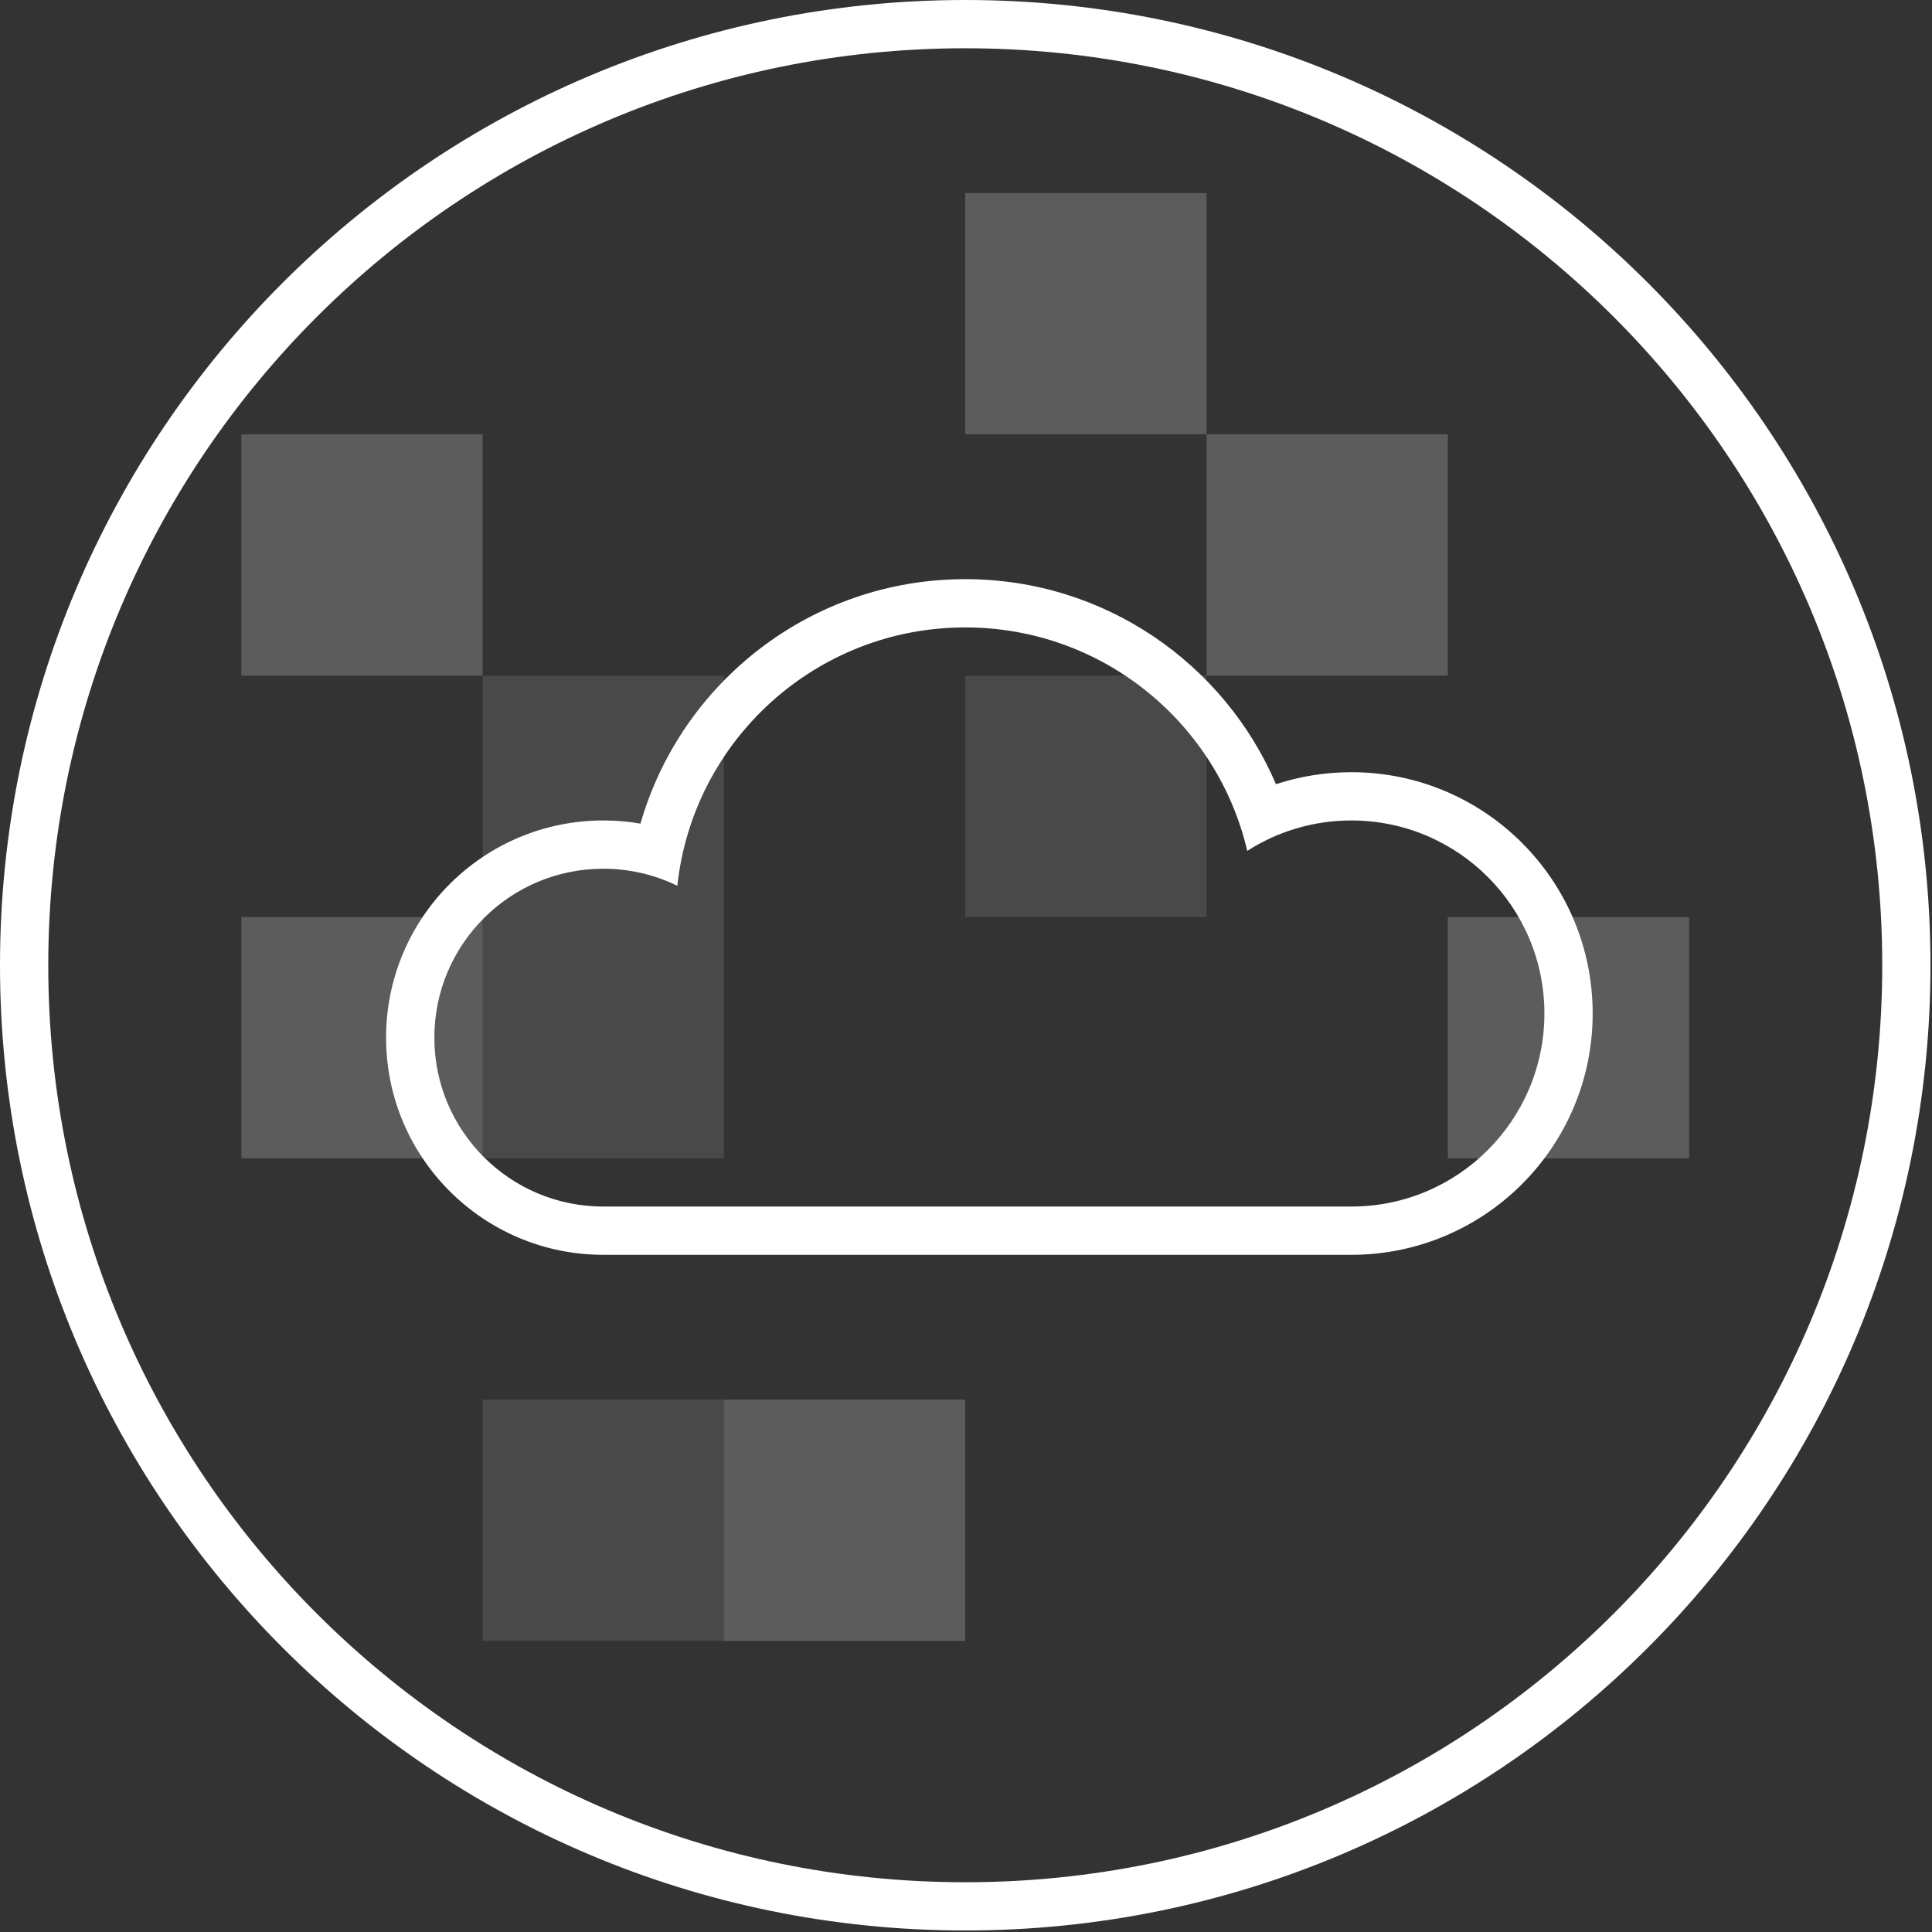 <svg width="61" height="61" viewBox="0 0 61 61" fill="none" xmlns="http://www.w3.org/2000/svg">
<rect x="0" y="0" width="61" height="61" fill="#333333" stroke="none"/>
<path opacity="0.109" d="M15.238 21.333H22.857V36.571H15.238V21.333ZM15.238 44.19H22.857V51.809H15.238V44.19ZM30.476 21.333H38.095V28.952H30.476V21.333Z" fill="white"/>
<path opacity="0.201" d="M45.714 13.714V21.333H38.095V13.714H45.714ZM53.333 28.952V36.571H45.714V28.952H53.333ZM38.095 6.095V13.714L30.476 13.714V6.095L38.095 6.095ZM15.238 13.714V21.333L7.619 21.333V13.714H15.238ZM15.238 28.952V36.571H7.619V28.952H15.238ZM30.476 44.191V51.809H22.857V44.191H30.476Z" fill="white"/>
<path d="M30.476 60.952C13.645 60.952 0 47.308 0 30.476C0 13.645 13.645 0 30.476 0C47.308 0 60.952 13.645 60.952 30.476C60.952 47.308 47.308 60.952 30.476 60.952ZM30.476 59.429C46.466 59.429 59.429 46.466 59.429 30.476C59.429 14.486 46.466 1.524 30.476 1.524C14.486 1.524 1.524 14.486 1.524 30.476C1.524 46.466 14.486 59.429 30.476 59.429Z" fill="white"/>
<path d="M42.667 38.095C46.033 38.095 48.762 35.366 48.762 32C48.762 28.634 46.033 25.905 42.667 25.905C41.456 25.905 40.328 26.258 39.38 26.866C38.436 22.822 34.808 19.81 30.476 19.81C25.76 19.81 21.877 23.381 21.386 27.967C20.68 27.622 19.886 27.429 19.048 27.429C16.102 27.429 13.714 29.816 13.714 32.762C13.714 35.708 16.102 38.095 19.048 38.095C26.918 38.095 34.794 38.095 42.667 38.095ZM42.667 39.619C34.794 39.619 26.921 39.619 19.048 39.619C15.261 39.619 12.19 36.549 12.19 32.762C12.19 28.975 15.261 25.905 19.048 25.905C19.448 25.905 19.84 25.939 20.222 26.005C21.501 21.547 25.608 18.286 30.476 18.286C34.879 18.286 38.658 20.953 40.287 24.76C41.036 24.514 41.836 24.381 42.667 24.381C46.874 24.381 50.286 27.792 50.286 32C50.286 36.208 46.874 39.619 42.667 39.619Z" fill="white"/>
</svg>
